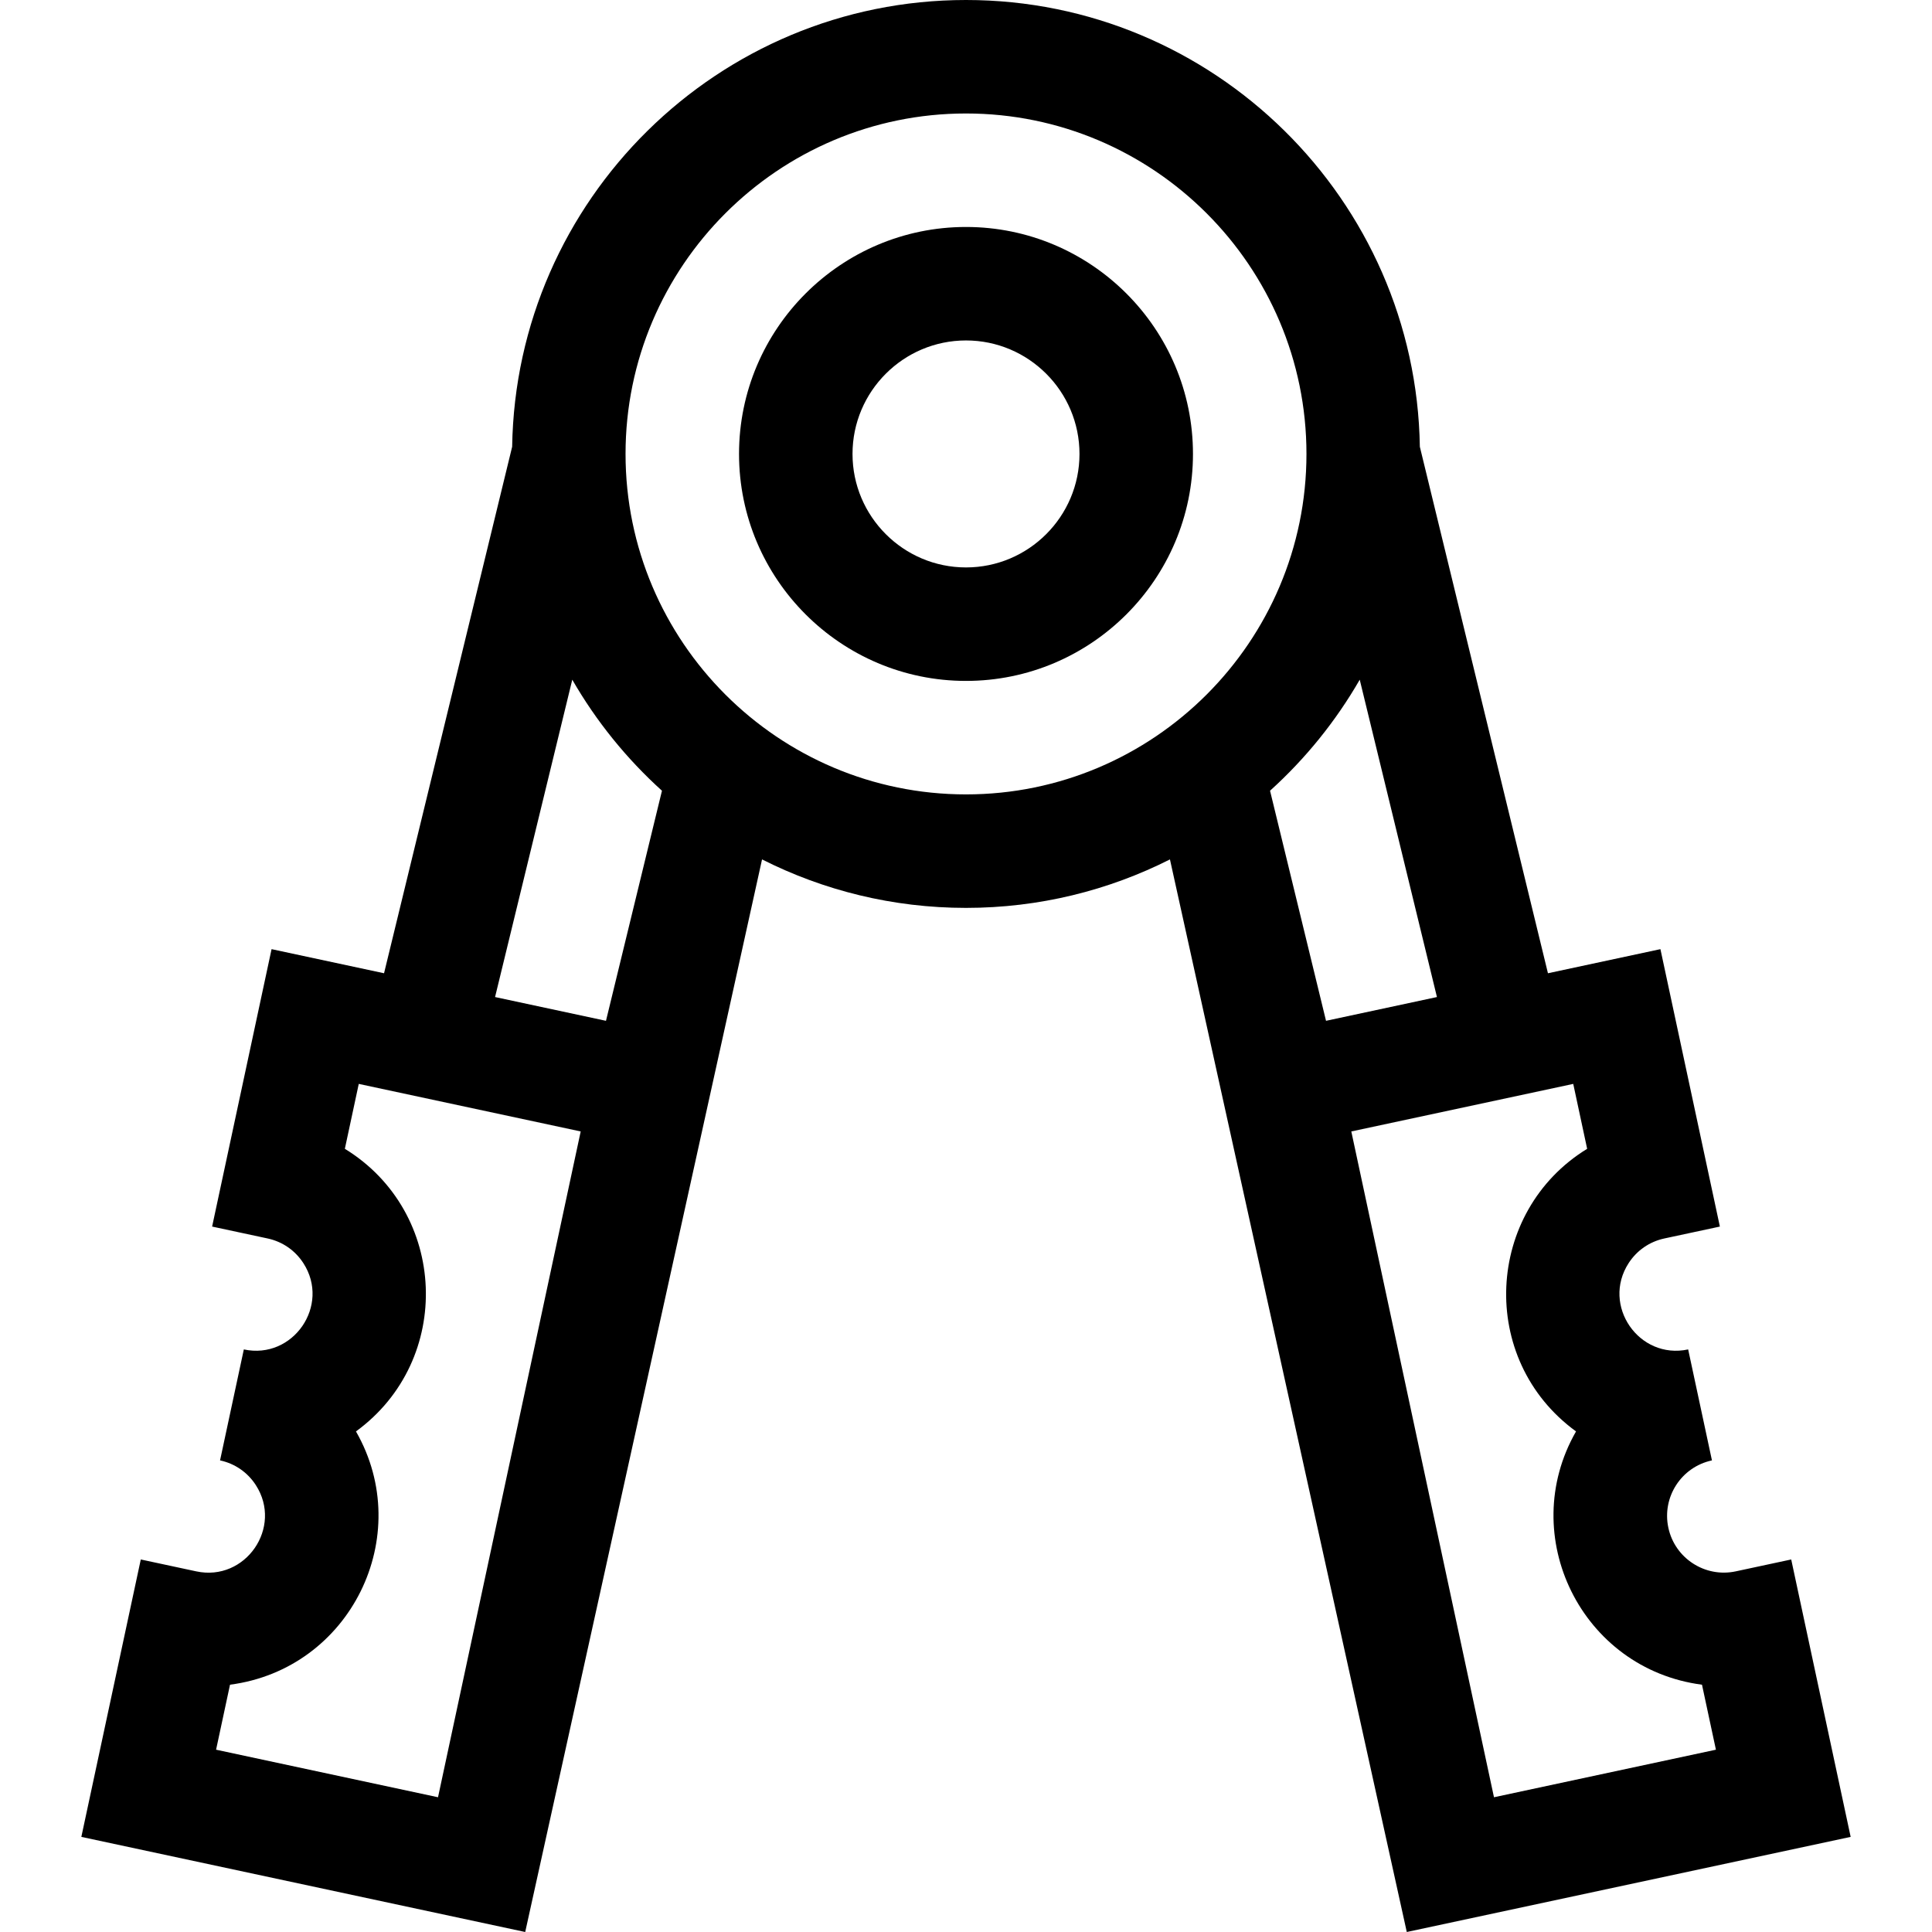 <svg id="Capa_1" enable-background="new 0 0 510.725 510.725" height="512" viewBox="0 0 510.725 510.725" width="512" xmlns="http://www.w3.org/2000/svg"><g><path d="m371.886 510.725 117.337-25.144-15.714-73.335-14.667 3.143c-8.093 1.731-16.078-3.437-17.811-11.524-1.737-8.105 3.417-16.072 11.523-17.809l-6.285-29.334c-13.014 2.785-22.967-11.645-15.737-22.816 2.177-3.364 5.533-5.679 9.451-6.519l14.668-3.143-15.717-73.335-29.732 6.371-33.864-139.179c-1.019-65.296-54.442-118.101-119.975-118.101s-118.957 52.805-119.976 118.101l-33.865 139.179-29.731-6.371-15.717 73.335 14.668 3.143c3.918.839 7.274 3.155 9.451 6.519 7.227 11.167-2.715 25.603-15.737 22.816l-6.285 29.334c3.917.839 7.273 3.154 9.45 6.518 7.229 11.172-2.724 25.599-15.737 22.816l-14.667-3.143-15.714 73.335 117.337 25.144c.039-.175 62.573-283.381 62.608-283.54 16.22 8.192 34.537 12.815 53.915 12.815s37.694-4.623 53.915-12.815c.024.109 62.586 283.439 62.608 283.539zm44.738-132.328c-15.838 27.642 1.463 62.805 33.298 66.956l3.682 17.18-58.669 12.572-37.716-176.005c11.822-2.533 38.435-8.235 58.669-12.571l3.677 17.159c-26.955 16.528-29.05 55.692-2.941 74.709zm-300.834 96.708-58.669-12.572 3.682-17.181c31.848-4.154 49.132-39.325 33.297-66.956 25.899-18.868 24.271-58.024-2.939-74.709l3.677-17.159c11.948 2.56 38.95 8.346 58.669 12.571zm44.401-205.253c-10.895-2.334-18.199-3.9-29.323-6.283l20.413-83.892c6.329 10.996 14.354 20.898 23.709 29.352zm5.172-149.852c0-49.626 40.374-90 90-90s90 40.374 90 90-40.374 90-90 90-90-40.374-90-90zm194.082 59.677 20.413 83.892c-11.15 2.389-18.414 3.946-29.323 6.283l-14.799-60.823c9.355-8.454 17.379-18.356 23.709-29.352z"/><path d="m255.363 60c-33.084 0-60 26.916-60 60s26.916 60 60 60 60-26.916 60-60-26.916-60-60-60zm0 90c-16.542 0-30-13.458-30-30s13.458-30 30-30 30 13.458 30 30-13.458 30-30 30z"/></g></svg>
